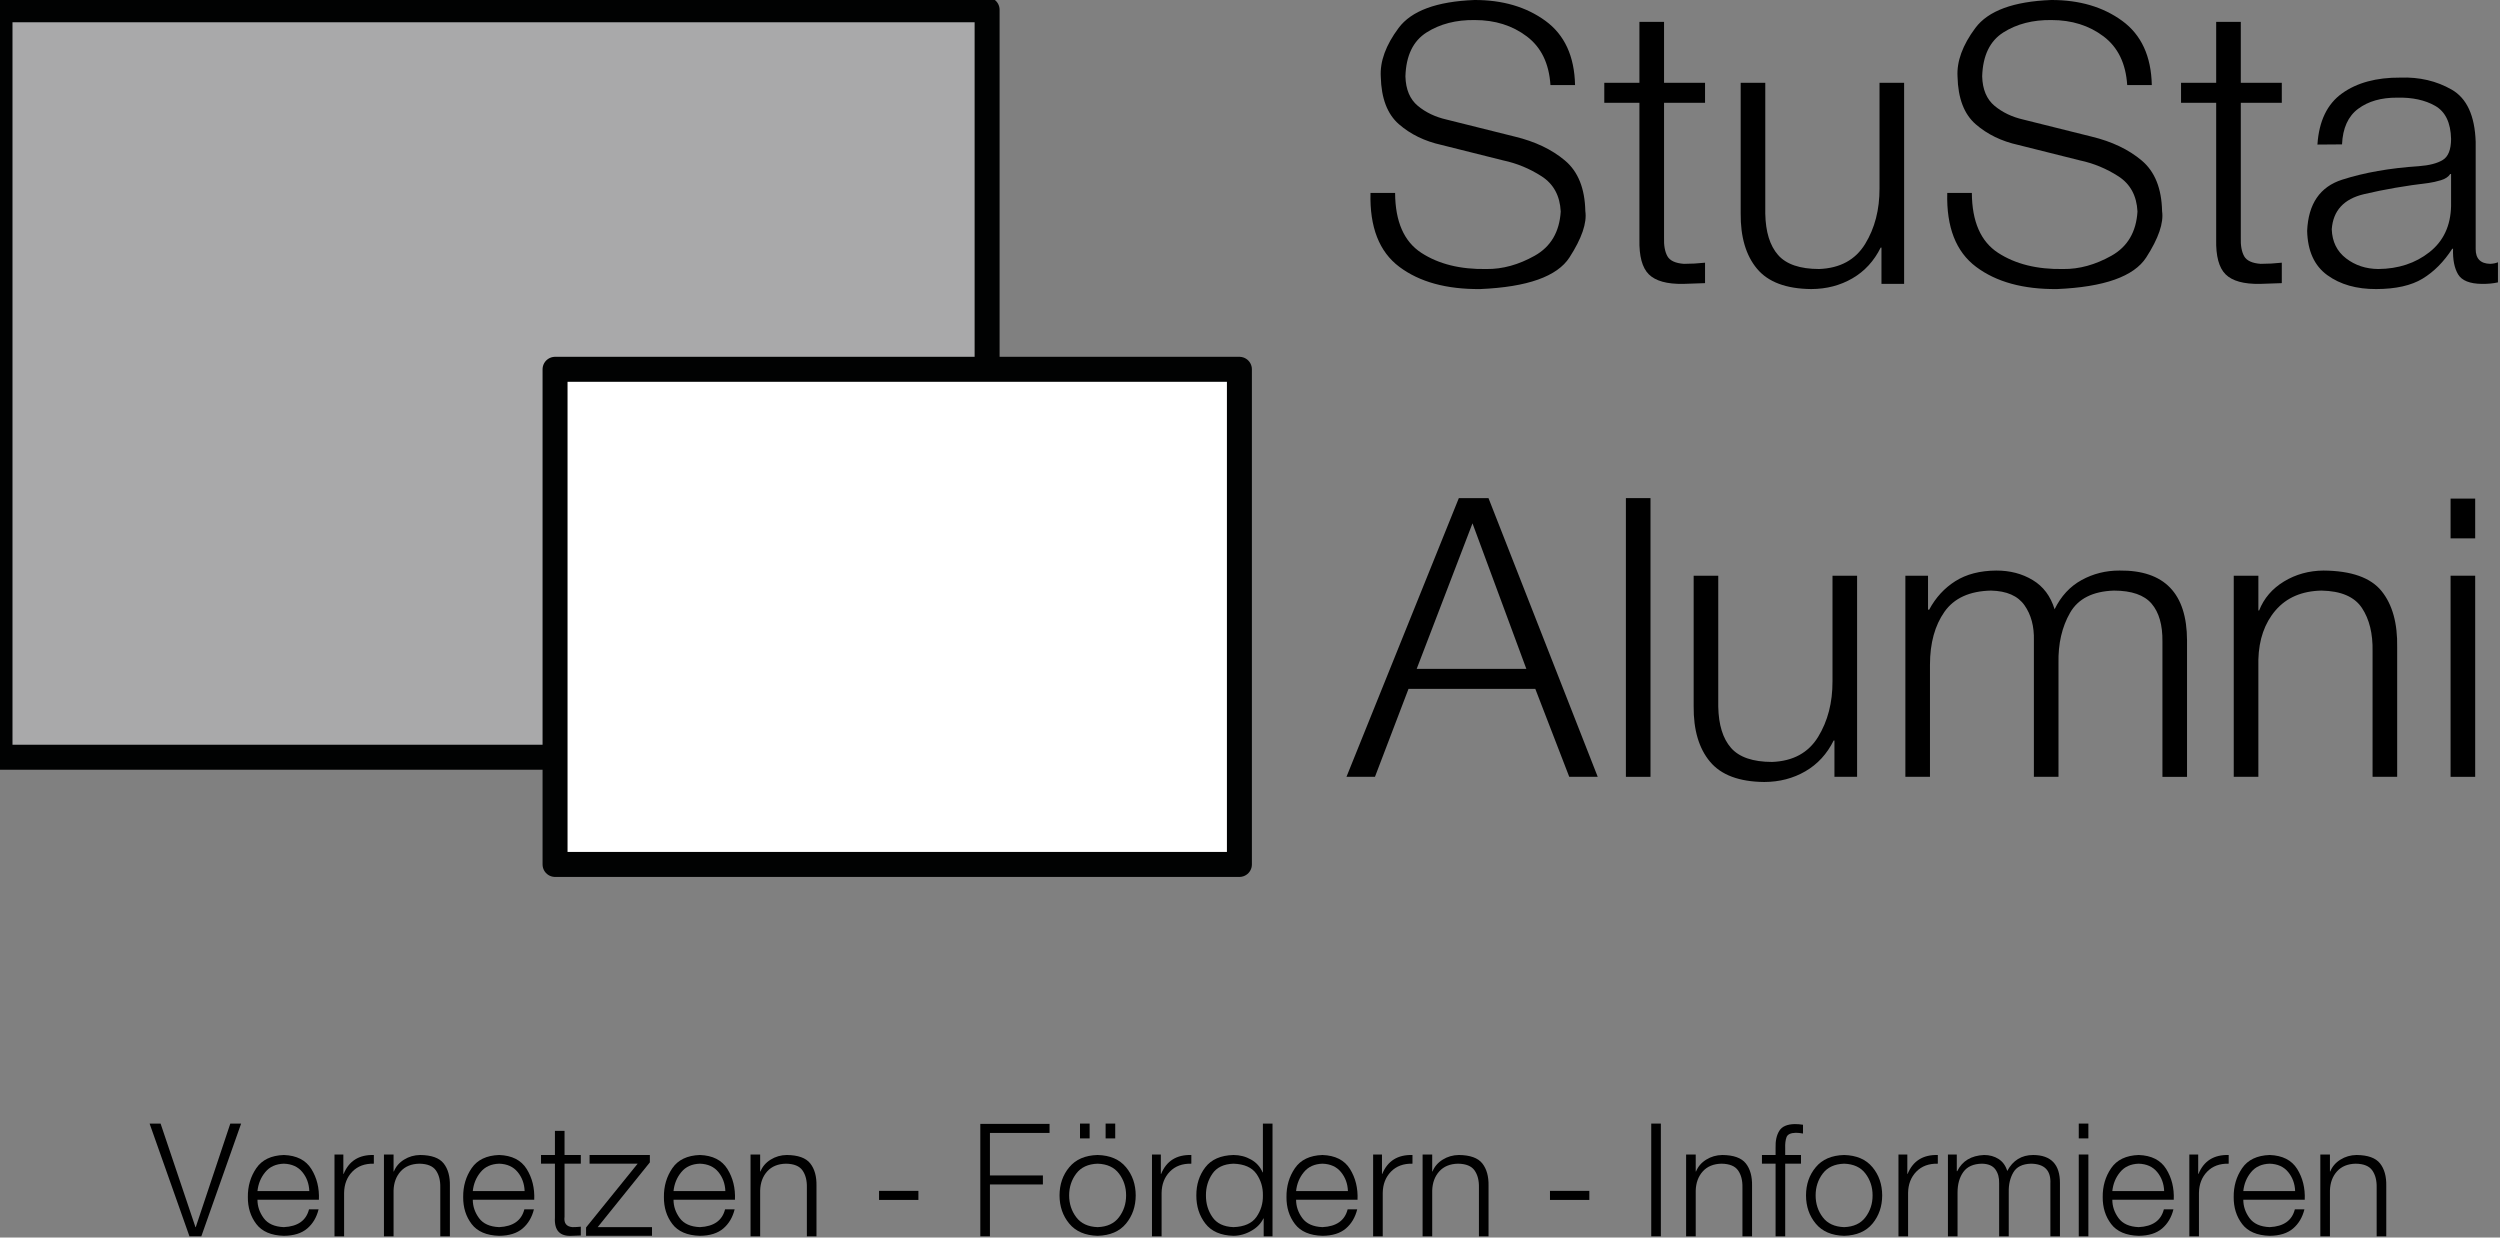 <svg xmlns="http://www.w3.org/2000/svg" width="1101" height="545" viewBox="0 0 1101 545" id="logo_mit_unterschrift">
    <rect x="0" y="0" width="1101" height="545" fill="#808080" stroke="none"/>
    <defs>
        <symbol id="S">
            <path
                d="M 0.026 84.955 C -0.375 100.011 3.847 110.867 12.736 117.522 C 21.609 124.179 33.501 127.439 48.374 127.304 C 69.155 126.408 82.249 121.757 87.669 113.353 C 93.082 104.947 95.4 98.157 94.637 92.985 C 94.429 82.974 91.445 75.539 85.652 70.681 C 79.876 65.821 72.512 62.314 63.584 60.161 L 33.513 52.654 C 28.568 51.524 24.347 49.509 20.859 46.61 C 17.379 43.711 15.559 39.382 15.406 33.626 C 15.683 24.493 18.792 18.048 24.725 14.287 C 30.67 10.526 37.751 8.706 45.974 8.83 C 54.865 8.833 62.488 11.226 68.834 16.01 C 75.197 20.793 78.667 27.946 79.277 37.466 L 90.111 37.466 C 89.845 24.753 85.489 15.32 77.056 9.172 C 68.613 3.026 58.192 -0.031 45.803 0 C 29.183 0.645 18.043 4.75 12.404 12.317 C 6.764 19.884 4.153 27.045 4.554 33.798 C 4.78 43.298 7.442 50.269 12.54 54.705 C 17.637 59.144 23.887 62.184 31.279 63.829 L 58.445 70.637 C 64.469 71.914 70.109 74.251 75.388 77.642 C 80.65 81.036 83.458 86.21 83.802 93.161 C 83.248 102.158 79.428 108.646 72.33 112.628 C 65.232 116.606 58.167 118.556 51.138 118.474 C 39.597 118.684 30.024 116.304 22.4 111.339 C 14.777 106.374 10.928 97.581 10.86 84.955 L 0.026 84.955"
            />
        </symbol>
        <symbol id="e">
            <path
                d="M 4.234 15.879 C 4.578 12.682 5.714 9.901 7.663 7.553 C 9.599 5.184 12.34 3.941 15.853 3.828 C 19.365 3.94 22.079 5.168 24.004 7.52 C 25.923 9.873 26.948 12.654 27.061 15.878 L 4.234 15.878 M 31.293 19.712 C 31.513 14.578 30.392 10.054 27.96 6.153 C 25.522 2.251 21.481 0.201 15.852 0 C 10.291 0.191 6.237 2.128 3.721 5.81 C 1.204 9.491 -0.045 13.706 0.001 18.48 C -0.045 23.114 1.205 27.086 3.721 30.391 C 6.237 33.707 10.291 35.44 15.852 35.593 C 20.264 35.552 23.699 34.472 26.159 32.366 C 28.618 30.266 30.28 27.458 31.152 23.928 L 26.936 23.928 C 25.703 28.853 22.01 31.465 15.853 31.769 C 11.761 31.606 8.799 30.278 6.97 27.79 C 5.147 25.296 4.234 22.601 4.234 19.712 L 31.293 19.712"
            />
        </symbol>
        <symbol id="t">
            <path
                d="M 26.319 0 L 15.474 0 L 15.474 26.825 L 0 26.825 L 0 35.652 L 15.474 35.652 L 15.474 95.828 C 15.31 103.163 16.684 108.286 19.627 111.2 C 22.571 114.114 27.613 115.513 34.739 115.397 C 37.943 115.287 41.171 115.174 44.375 115.064 L 44.375 106.058 C 41.278 106.397 38.181 106.567 35.083 106.567 C 31.337 106.298 28.907 105.177 27.793 103.202 C 26.696 101.226 26.194 98.486 26.318 94.979 L 26.318 35.654 L 44.375 35.654 L 44.375 26.827 L 26.318 26.827 L 26.318 0"
            />
        </symbol>
        <symbol id="u">
            <path
                d="M 71.979 0 L 61.146 0 L 61.146 46.499 C 61.184 55.861 59.077 64.033 54.798 71.018 C 50.503 78 43.756 81.665 34.532 82.018 C 26.072 82.001 20.047 79.936 16.448 75.821 C 12.853 71.704 10.989 65.651 10.836 57.652 L 10.836 0 L 0.003 0 L 0.003 57.48 C -0.094 67.881 2.297 76.016 7.186 81.885 C 12.074 87.76 20.047 90.747 31.102 90.848 C 37.811 90.822 43.84 89.248 49.215 86.129 C 54.59 83.006 58.726 78.491 61.659 72.582 L 62.004 72.582 L 62.004 88.57 L 71.979 88.57 L 71.979 0"
            />
        </symbol>

        <symbol id="n">
            <path
                d="M 0.001 36.027 L 4.234 36.027 L 4.234 15.886 C 4.336 12.442 5.372 9.616 7.347 7.431 C 9.312 5.247 12.081 4.11 15.61 4.043 C 19.134 4.098 21.555 5.096 22.9 7.031 C 24.239 8.956 24.876 11.444 24.809 14.49 L 24.809 36.026 L 29.042 36.026 L 29.042 13.813 C 29.126 9.648 28.214 6.35 26.3 3.929 C 24.38 1.497 20.936 0.27 15.97 0.214 C 13.342 0.253 10.972 0.934 8.856 2.257 C 6.739 3.569 5.247 5.313 4.375 7.458 L 4.233 7.458 L 4.233 0 L 1e-13 1e-13 L 0 36.027"
            />
        </symbol>
        <symbol id="o">
            <path
                d="M 16.78 3.829 C 20.973 3.969 24.11 5.421 26.186 8.185 C 28.275 10.955 29.327 14.163 29.316 17.799 C 29.327 21.44 28.275 24.632 26.186 27.403 C 24.11 30.172 20.973 31.624 16.78 31.77 C 12.587 31.624 9.446 30.171 7.357 27.403 C 5.268 24.632 4.233 21.44 4.233 17.799 C 4.233 14.162 5.268 10.954 7.357 8.185 C 9.446 5.42 12.587 3.968 16.78 3.829 M 16.78 0 C 11.287 0.146 7.127 1.947 4.29 5.382 C 1.436 8.792 0.011 12.946 0 17.799 C 0.011 22.64 1.437 26.794 4.29 30.227 C 7.127 33.656 11.287 35.44 16.78 35.593 C 22.273 35.44 26.434 33.655 29.27 30.227 C 32.108 26.794 33.531 22.64 33.548 17.799 C 33.53 12.946 32.108 8.792 29.27 5.382 C 26.435 1.948 22.273 0.147 16.78 0"
            />
        </symbol>
        <symbol id="r">
            <path
                d="M 0 36.025 L 4.233 36.025 L 4.233 16.909 C 4.289 13.093 5.505 9.962 7.858 7.542 C 10.221 5.122 13.375 3.945 17.332 4.042 L 17.332 0.214 C 10.819 0.045 6.378 2.825 4.024 8.556 L 3.901 8.556 L 3.901 0 L 1e-13 1e-13 L 0 36.025"
            />
        </symbol>
        <symbol id="-">
            <path
                d="M 17.332 3.986 L 17.332 0 L 1e-13 1e-13 L 0 3.986 L 17.332 3.986"
            />
        </symbol>
    </defs>

    <g>
        <title>StuSta-Alumni e.V. - Vernetzen, Fördern, Informieren</title>
        <g
            id="squares"
            stroke="#010202"
            stroke-linecap="round"
            stroke-linejoin="round"
            stroke-miterlimit="10"
            stroke-width="11"
        >
            <g transform="translate(0 4.31)">
                <path
                    id="bigSquare"
                    d="M 0 0 L 434.723 0 L 434.723 329.167 L 0 329.167 Z"
                    fill="#a9a9aa"
                />
            </g>

            <g transform="translate(244.446 162.642)">
                <path
                    id="smallSquare"
                    d="M 0 0 L 301.389 0 L 301.389 218.057 L 0 218.057 Z"
                    fill="#ffffff"
                />
            </g>
        </g>

        <g id="text" fill="currentColor">
            <g id="StuSta">
                <use href="#S" transform="translate(603.543 0)"/>
                <use href="#t" transform="translate(706.527 9.631)"/>
                <use href="#u" transform="translate(766.593 36.456)"/>
                <use href="#S" transform="translate(857.544 0)"/>
                <use href="#t" transform="translate(960.529 9.631)"/>
                <g transform="translate(1016.07 34.145)">
                    <path
                        id="a"
                        d="M 63.388 56.544 C 63.197 65.281 60.014 72.077 53.831 76.934 C 47.654 81.791 40.154 84.256 31.32 84.329 C 25.873 84.279 21.136 82.713 17.134 79.636 C 13.123 76.558 11.027 72.292 10.834 66.836 C 11.416 58.61 16.164 53.45 25.069 51.354 C 33.96 49.26 43.47 47.619 53.598 46.423 C 55.219 46.194 56.999 45.793 58.914 45.222 C 60.831 44.651 62.204 43.736 63.023 42.478 L 63.385 42.478 L 63.385 56.544 M 15.361 29.443 C 15.667 22.28 18.04 17.049 22.487 13.749 C 26.929 10.446 32.655 8.815 39.64 8.861 C 46.331 8.708 51.913 9.915 56.402 12.484 C 60.89 15.052 63.222 19.904 63.387 27.041 C 63.375 31.755 62.138 34.849 59.697 36.324 C 57.266 37.802 53.735 38.705 49.139 39.048 C 36.419 39.878 25.167 41.859 15.417 44.986 C 5.651 48.112 0.515 55.625 0 67.522 C 0.21 76.38 3.165 82.88 8.861 87.02 C 14.569 91.157 21.762 93.206 30.426 93.16 C 39.056 93.134 45.861 91.603 50.845 88.568 C 55.847 85.533 60.194 81.148 63.9 75.411 L 64.251 75.411 C 64.099 80.201 64.845 83.961 66.483 86.697 C 68.139 89.435 71.637 90.828 76.984 90.882 C 79.583 90.91 81.946 90.686 84.025 90.215 L 84.025 81.365 C 83.053 81.766 81.917 81.995 80.594 82.052 C 76.316 81.939 74.191 79.758 74.22 75.508 L 74.22 28.318 C 73.845 16.804 70.321 9.138 63.641 5.317 C 56.971 1.497 49.427 -0.267 41.052 0.033 C 30.512 -0.041 21.955 2.27 15.388 6.968 C 8.816 11.664 5.203 19.183 4.526 29.525 L 15.361 29.443"
                    />
                </g>
            </g>

            <g id="Alumni">
                <g transform="translate(592.985 219.368)">
                    <path
                        id="A"
                        d="M 55.501 11.105 L 79.21 75.187 L 30.931 75.187 L 55.501 11.105 M 0 122.749 L 12.546 122.749 L 27.318 84.02 L 83.166 84.02 L 98.113 122.749 L 110.654 122.749 L 62.544 0 L 49.488 0 L 0 122.749"
                    />
                </g>
                <g transform="translate(716.044 219.368)">
                    <path
                        id="l"
                        d="M 0 122.749 L 10.834 122.749 L 10.834 0 L 1e-13 1e-13 L 0 122.749"
                    />
                </g>
                <use href="#u" transform="translate(745.884 253.542)"/>
                <g transform="translate(839.126 251.268)">
                    <path
                        id="m"
                        d="M 0.001 90.849 L 10.834 90.849 L 10.834 41.427 C 10.845 31.96 12.97 24.212 17.209 18.177 C 21.458 12.142 28.291 9.028 37.734 8.829 C 44.639 8.988 49.557 11.146 52.472 15.306 C 55.389 19.454 56.762 24.619 56.598 30.791 L 56.598 90.849 L 67.432 90.849 L 67.432 40.743 C 67.262 32.205 68.958 24.824 72.53 18.607 C 76.085 12.39 82.539 9.129 91.885 8.83 C 99.651 8.852 105.178 10.774 108.444 14.595 C 111.706 18.415 113.304 23.988 113.21 31.3 L 113.21 90.85 L 124.043 90.85 L 124.043 30.792 C 123.998 10.063 114.096 -0.206 94.333 0.003 C 88.274 -0.009 82.709 1.382 77.6 4.196 C 72.486 6.999 68.53 11.295 65.72 17.058 C 63.957 11.294 60.752 6.998 56.085 4.196 C 51.428 1.382 46.07 -0.009 40.001 0.003 C 32.863 0.06 26.873 1.607 22.041 4.649 C 17.197 7.701 13.349 11.894 10.483 17.234 L 9.975 17.234 L 9.975 2.274 L 0 2.274 L 0 90.849"
                    />
                </g>
                <g transform="translate(983.739 251.27)">
                    <path
                        id="n--big"
                        d="M 0 90.847 L 10.846 90.847 L 10.846 39.199 C 11.082 30.349 13.61 23.12 18.43 17.509 C 23.262 11.904 29.997 9.01 38.652 8.828 C 47.247 8.987 53.181 11.541 56.459 16.48 C 59.737 21.424 61.291 27.794 61.139 35.593 L 61.139 90.847 L 71.973 90.847 L 71.973 33.874 C 72.183 23.227 69.876 14.942 65.083 9.02 C 60.279 3.097 51.746 0.091 39.512 0 C 33.097 0.068 27.303 1.673 22.122 4.815 C 16.956 7.957 13.306 12.212 11.181 17.576 L 10.847 17.576 L 10.847 2.272 L 0.001 2.272 L 0.001 90.847"
                    />
                </g>
                <g transform="translate(1079.236 0)">
                    <g id="i">
                        <g transform="translate(0 253.542)">
                            <path
                                d="M 0 88.575 L 10.836 88.575 L 10.836 0 L 1e-13 1e-13 L 0 88.575"
                            />
                        </g>
                        <g transform="translate(0 219.583)">
                            <path
                                d="M 0 17.514 L 10.836 17.514 L 10.836 0 L 1e-13 1e-13 L 0 17.514"
                            />
                        </g>
                    </g>
                </g>
            </g>

            <g id="Vernetzen">
                <g transform="translate(65.879 494.824)">
                    <path
                        id="V"
                        d="M 17.556 49.648 L 22.786 49.648 L 40.315 0 L 35.552 0 L 20.337 45.606 L 20.197 45.606 L 4.841 0 L 1e-13 1e-13 L 17.556 49.648"
                    />
                </g>
                <use href="#e" transform="translate(109.154 508.66)"/>
                <use href="#r" transform="translate(147.308 508.447)"/>
                <use href="#n" transform="translate(169.091 508.445)"/>
                <use href="#e" transform="translate(203.985 508.66)"/>
                <g transform="translate(238.261 498.022)">
                    <path
                        id="t--small"
                        d="M 10.363 0 L 6.13 0 L 6.13 10.639 L 0 10.639 L 0 14.467 L 6.13 14.467 L 6.13 38.176 C 5.787 43.878 8.303 46.564 13.712 46.232 C 14.984 46.191 16.257 46.136 17.528 46.089 L 17.528 42.206 C 16.301 42.341 15.069 42.408 13.836 42.408 C 11.151 42.161 9.991 40.64 10.363 37.833 L 10.363 14.467 L 17.529 14.467 L 17.529 10.639 L 10.363 10.639 L 10.363 0"
                    />
                </g>
                <g transform="translate(258.104 508.66)">
                    <path
                        id="z"
                        d="M 28.095 3.248 L 28.095 0 L 1.548 0 L 1.548 3.829 L 22.713 3.829 L 0 31.912 L 0 35.593 L 29.035 35.593 L 29.035 31.77 L 5.117 31.77 L 28.095 3.248"
                    />
                </g>
                <use href="#e" transform="translate(292.385 508.66)"/>
                <use href="#n" transform="translate(330.538 508.445)"/>
            </g>

            <use href="#-" transform="translate(387.132 524.465)"/>

            <g id="Fördern">
                <g transform="translate(431.73 494.959)">
                    <path
                        id="F"
                        d="M 0 49.513 L 4.234 49.513 L 4.234 26.676 L 27.56 26.676 L 27.56 22.707 L 4.234 22.707 L 4.234 3.986 L 30.493 3.986 L 30.493 0 L 1e-13 1e-13 L 0 49.513"
                    />
                </g>
                <g id="ö">
                    <use href="#o" transform="translate(466.619 508.66)"/>
                    <g transform="translate(486.912 494.824)">
                        <path
                            d="M 4.233 6.529 L 4.233 0 L 1e-13 1e-13 L 0 6.529 L 4.233 6.529"
                        />
                    </g>
                    <g transform="translate(475.636 494.824)">
                        <path
                            d="M 4.234 6.529 L 4.234 0 L 1e-13 1e-13 L 0 6.529 L 4.234 6.529"
                        />
                    </g>
                </g>
                <use href="#r" transform="translate(507.334 508.447)"/>
                <g transform="translate(526.866 494.824)">
                    <path
                        id="d"
                        d="M 4.233 31.635 C 4.205 28.083 5.145 24.903 7.07 22.088 C 8.979 19.296 12.075 17.82 16.353 17.664 C 21.081 17.82 24.459 19.296 26.435 22.088 C 28.415 24.902 29.384 28.083 29.317 31.635 C 29.384 35.192 28.416 38.361 26.435 41.17 C 24.459 43.963 21.081 45.442 16.353 45.606 C 12.075 45.443 8.979 43.963 7.07 41.17 C 5.146 38.361 4.205 35.192 4.233 31.635 M 33.549 0 L 29.317 0 L 29.317 21.469 L 29.175 21.469 C 28.141 19.049 26.452 17.169 24.098 15.84 C 21.763 14.524 19.174 13.849 16.353 13.837 C 10.735 14 6.615 15.796 3.957 19.257 C 1.301 22.714 -0.017 26.84 0 31.636 C -0.017 36.426 1.3 40.564 3.957 44.008 C 6.615 47.465 10.735 49.277 16.353 49.43 C 19.133 49.389 21.763 48.653 24.222 47.228 C 26.699 45.821 28.472 44.008 29.519 41.79 L 29.66 41.79 L 29.66 49.648 L 33.55 49.648 L 33.55 0"
                    />
                </g>
                <use href="#e" transform="translate(566.565 508.66)"/>
                <use href="#r" transform="translate(604.722 508.447)"/>
                <use href="#n" transform="translate(626.512 508.445)"/>
            </g>

            <use href="#-" transform="translate(682.609 524.465)"/>

            <g id="Informieren">
                <g transform="translate(727.208 494.824)">
                    <path
                        id="I"
                        d="M 0 49.648 L 4.234 49.648 L 4.234 0 L 1e-13 1e-13 L 0 49.648"
                    />
                </g>
                <use href="#n" transform="translate(742.563 508.445)"/>
                <g transform="translate(775.962 495.043)">
                    <path
                        id="f"
                        d="M 17.196 13.618 L 10.239 13.618 L 10.239 10.573 C 10.165 8.647 10.362 7.044 10.818 5.782 C 11.286 4.526 12.659 3.88 14.939 3.835 C 15.923 3.835 16.96 3.958 18.08 4.167 L 18.08 0.294 C 16.809 0.086 15.603 -0.009 14.472 0.001 C 11.106 0.058 8.837 1.054 7.649 2.962 C 6.445 4.888 5.906 7.375 6.005 10.449 L 6.005 13.618 L 0 13.618 L 0 17.446 L 6.005 17.446 L 6.005 49.429 L 10.239 49.429 L 10.239 17.446 L 17.196 17.446 L 17.196 13.618"
                    />
                </g>
                <use href="#o" transform="translate(795.37 508.66)"/>
                <use href="#r" transform="translate(836.085 508.447)"/>
                <g transform="translate(857.869 508.445)">
                    <path
                        id="m--small"
                        d="M 0 36.027 L 4.233 36.027 L 4.233 16.758 C 4.233 13.06 5.094 10.049 6.782 7.695 C 8.482 5.331 11.219 4.109 14.995 4.043 C 17.766 4.098 19.728 4.942 20.906 6.575 C 22.066 8.196 22.623 10.201 22.55 12.609 L 22.55 36.026 L 26.783 36.026 L 26.783 16.493 C 26.716 13.161 27.39 10.28 28.82 7.858 C 30.244 5.426 32.828 4.155 36.578 4.043 C 42.566 4.127 45.404 7.049 45.116 12.813 L 45.116 36.027 L 49.332 36.027 L 49.332 12.61 C 49.36 4.392 45.432 0.271 37.562 0.215 C 32.428 0.227 28.623 2.579 26.119 7.251 C 25.427 4.932 24.154 3.176 22.313 1.981 C 20.478 0.805 18.334 0.214 15.913 0.214 C 10.251 0.474 6.322 2.837 4.099 7.323 L 3.901 7.323 L 3.901 0 L 0.001 0 L 0.001 36.027"
                    />
                </g>
                <g id="i--small">
                    <g transform="translate(915.487 508.447)">
                        <path
                            d="M 0 36.025 L 4.234 36.025 L 4.234 0 L 1e-13 1e-13 L 0 36.025"
                        />
                    </g>
                    <g transform="translate(915.487 494.824)">
                        <path
                            d="M 0 6.529 L 4.234 6.529 L 4.234 0 L 1e-13 1e-13 L 0 6.529"
                        />
                    </g>
                </g>
                <use href="#e" transform="translate(926.03 508.66)"/>
                <use href="#r" transform="translate(964.183 508.447)"/>
                <use href="#e" transform="translate(983.716 508.66)"/>
                <use href="#n" transform="translate(1021.87 508.445)"/>
            </g>
        </g>
    </g>
</svg>
